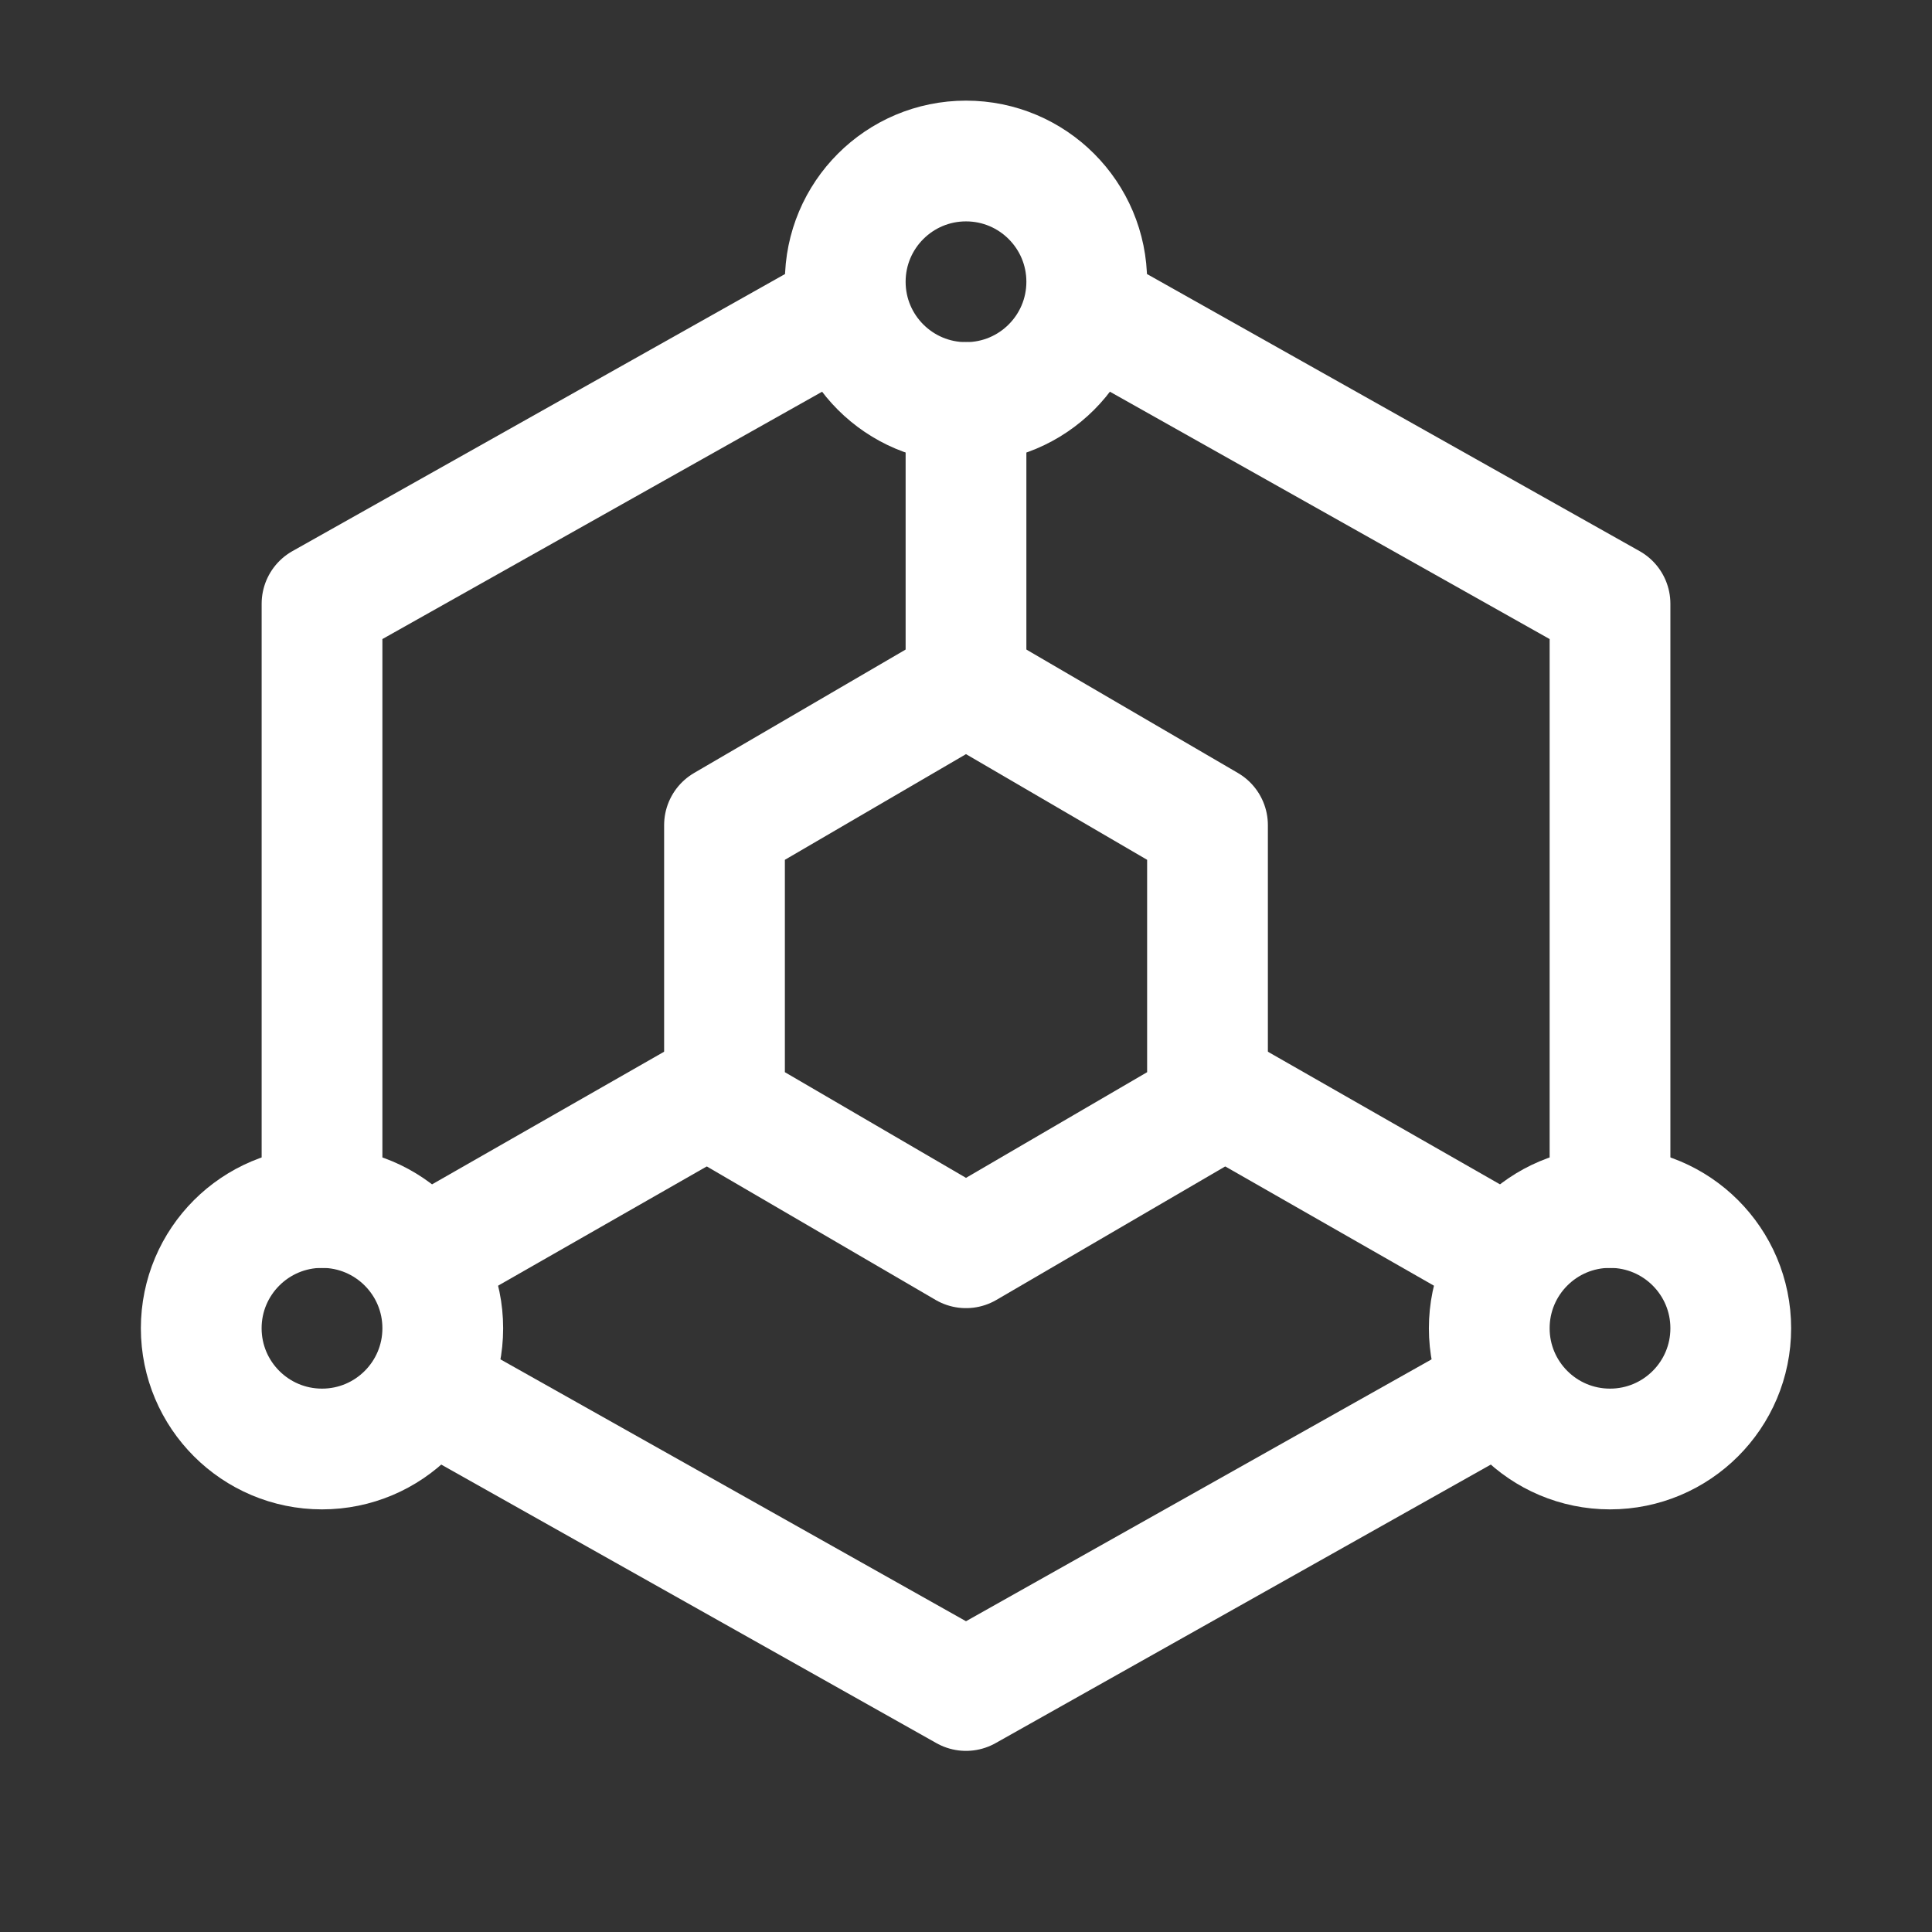 <svg width="56" height="56" viewBox="0 0 56 56" fill="none" xmlns="http://www.w3.org/2000/svg">
<rect x="0" y="0" width="56" height="56" fill="#333333" stroke="none"/>
<path d="M46.667 35V17.5L32.084 9.297M23.917 9.297L9.334 17.5V35M12.834 40.469L28 49L37.334 43.75L43.167 40.469" stroke="white" stroke-width="3.5" stroke-linecap="round" stroke-linejoin="round"/>
<path d="M24.5 21.875L21 23.917V28V32.083L24.5 34.125L28 36.167L31.5 34.125L35 32.083V28V23.917L31.5 21.875L28 19.833L24.5 21.875Z" stroke="white" stroke-width="3.5" stroke-linecap="round" stroke-linejoin="round"/>
<path d="M28 19.833V11.667" stroke="white" stroke-width="3.5" stroke-linecap="round" stroke-linejoin="round"/>
<path d="M35 31.5L43.167 36.167" stroke="white" stroke-width="3.5" stroke-linecap="round" stroke-linejoin="round"/>
<path d="M21 31.5L12.834 36.167" stroke="white" stroke-width="3.5" stroke-linecap="round" stroke-linejoin="round"/>
<path d="M28 11.667C29.933 11.667 31.5 10.1 31.5 8.167C31.5 6.234 29.933 4.667 28 4.667C26.067 4.667 24.5 6.234 24.5 8.167C24.5 10.1 26.067 11.667 28 11.667Z" stroke="white" stroke-width="3.5" stroke-linecap="round" stroke-linejoin="round"/>
<path d="M9.334 42C11.267 42 12.834 40.433 12.834 38.5C12.834 36.567 11.267 35 9.334 35C7.401 35 5.833 36.567 5.833 38.5C5.833 40.433 7.401 42 9.334 42Z" stroke="white" stroke-width="3.5" stroke-linecap="round" stroke-linejoin="round"/>
<path d="M46.667 42C48.6 42 50.167 40.433 50.167 38.5C50.167 36.567 48.6 35 46.667 35C44.734 35 43.167 36.567 43.167 38.5C43.167 40.433 44.734 42 46.667 42Z" stroke="white" stroke-width="3.5" stroke-linecap="round" stroke-linejoin="round"/>
</svg>
